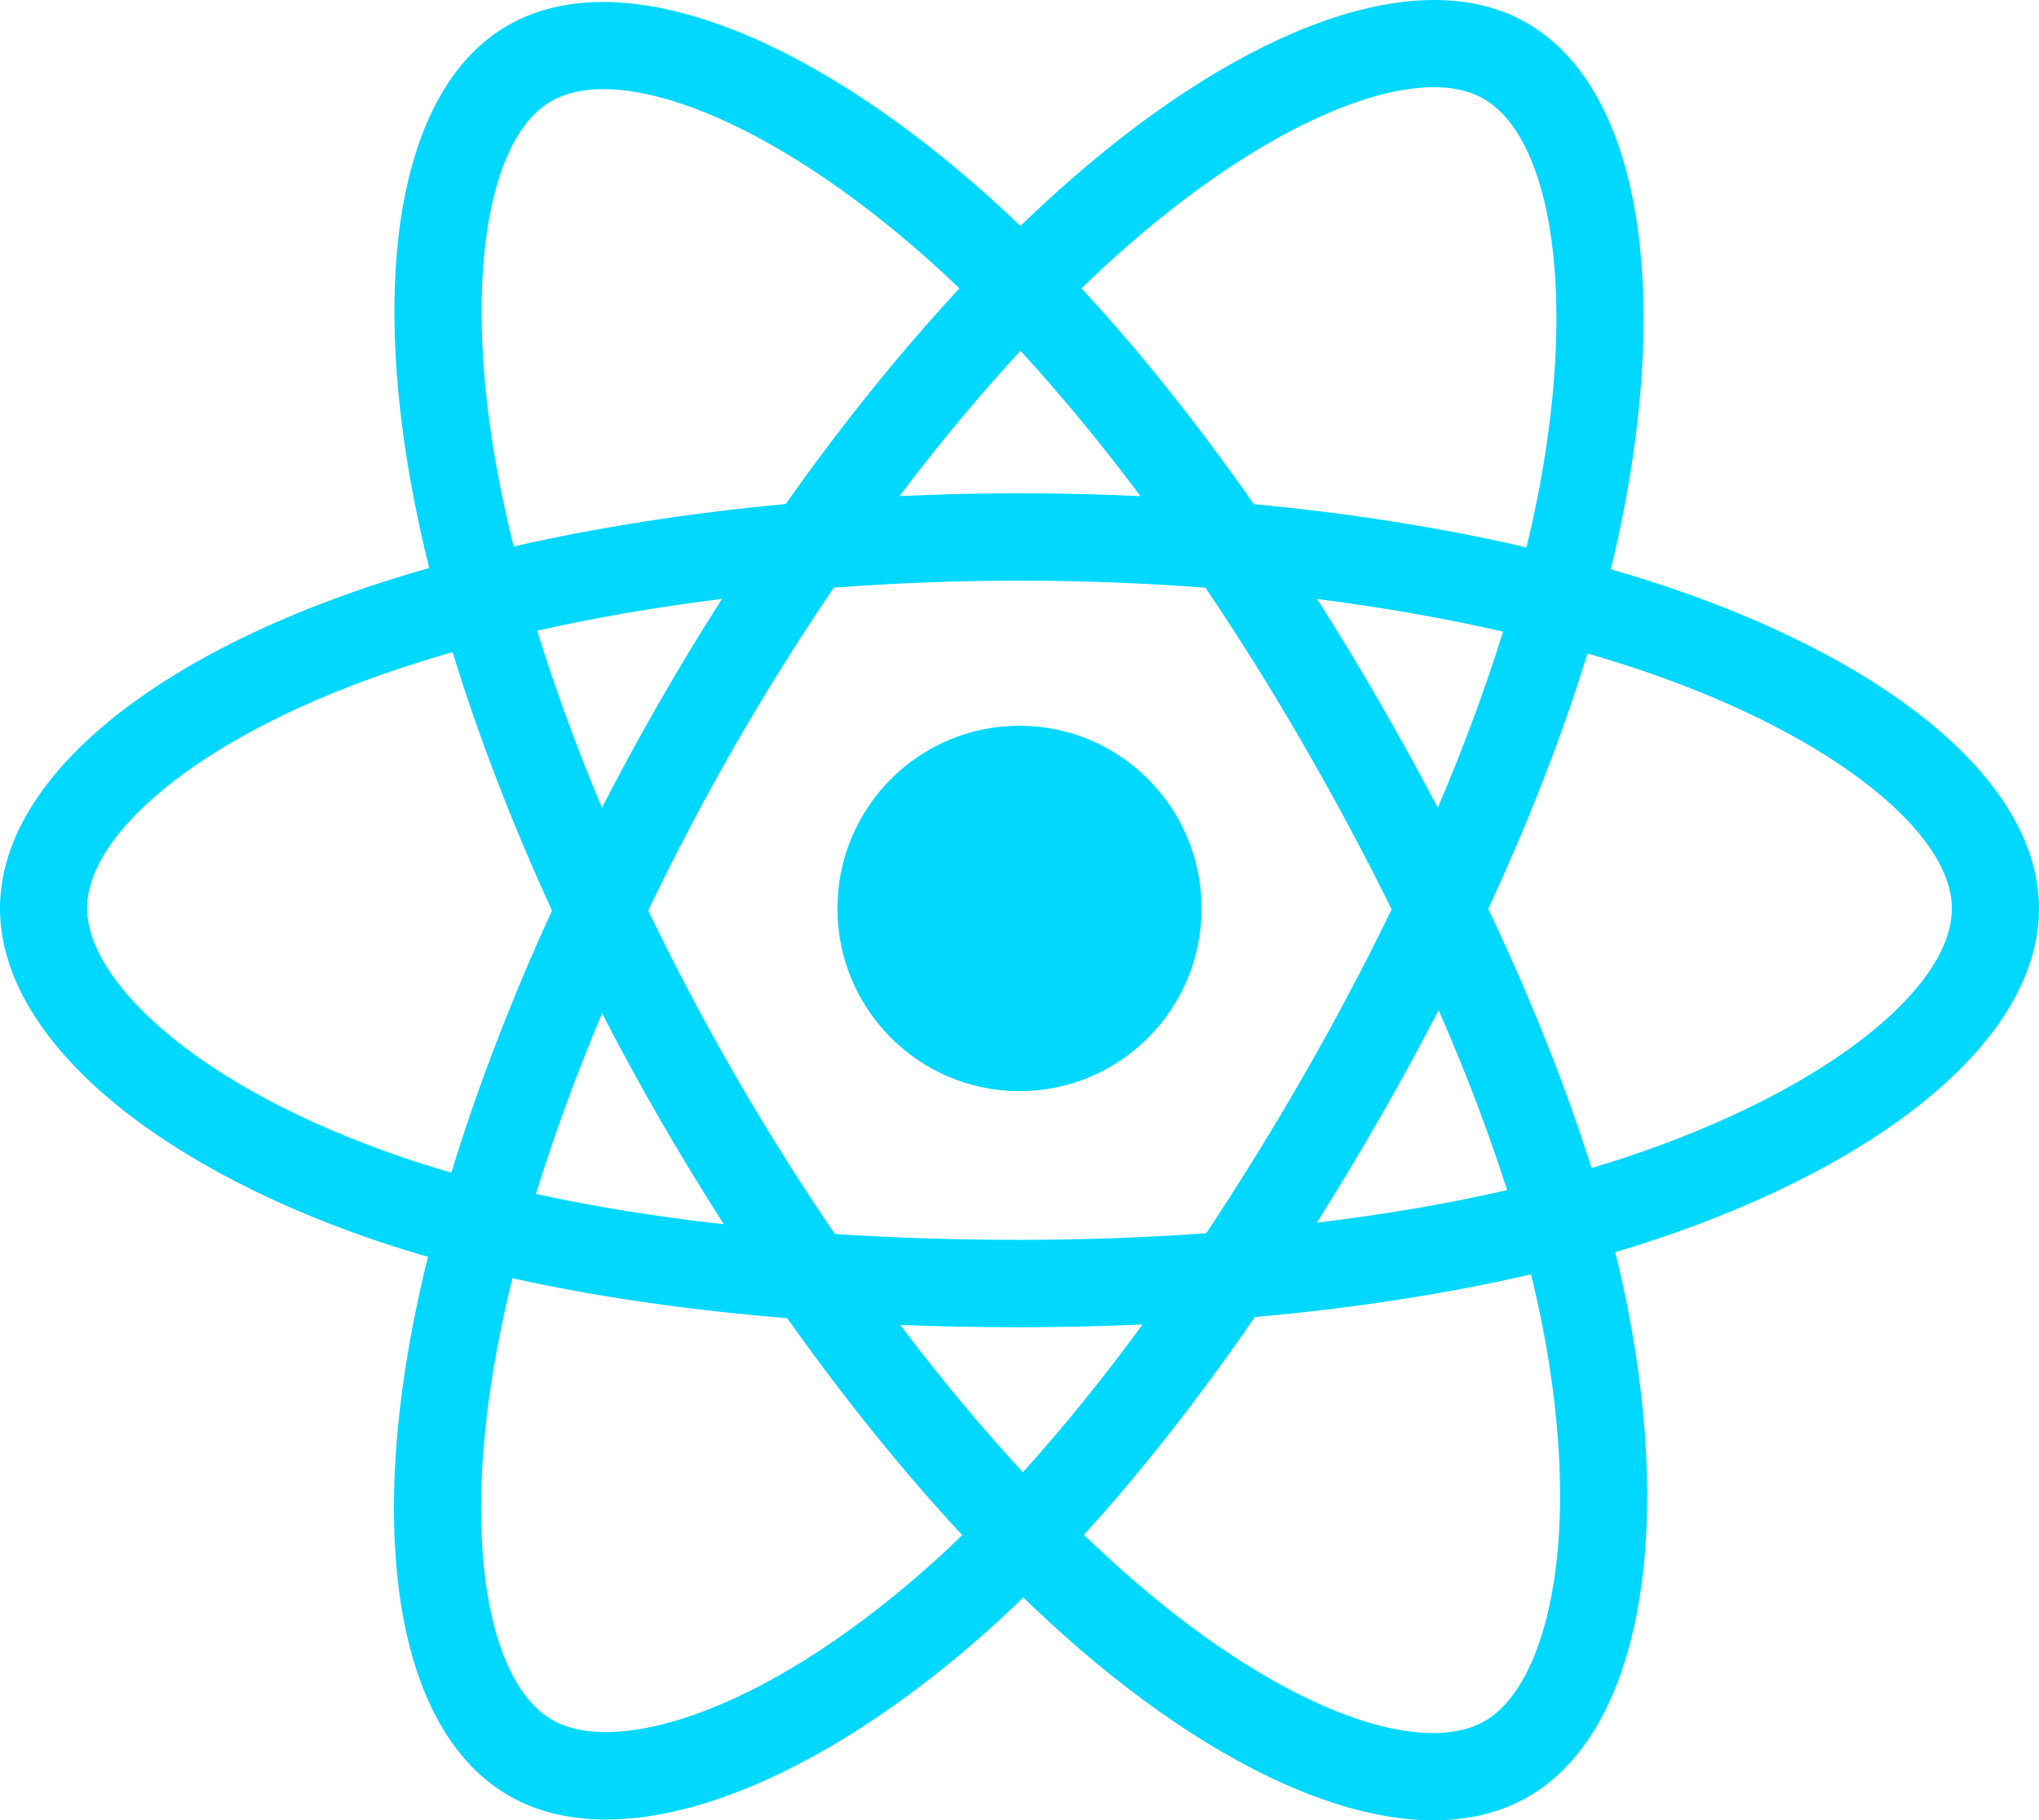 <svg width="112.991" height="100.897" viewBox="0 0 112.991 100.897" fill="none" xmlns="http://www.w3.org/2000/svg" xmlns:xlink="http://www.w3.org/1999/xlink">
	<desc>
			Created with Pixso.
	</desc>
	<defs/>
	<path id="Vector" d="M92.901 32.703C91.698 32.289 90.486 31.905 89.264 31.552C89.469 30.711 89.658 29.879 89.826 29.062C92.579 15.648 90.779 4.842 84.631 1.284C78.737 -2.127 69.097 1.429 59.361 9.933C58.402 10.773 57.463 11.637 56.547 12.524C55.934 11.934 55.31 11.355 54.675 10.789C44.472 1.696 34.245 -2.136 28.103 1.432C22.214 4.854 20.47 15.013 22.949 27.725C23.196 28.984 23.474 30.237 23.784 31.482C22.336 31.895 20.939 32.334 19.602 32.802C7.64 36.988 0 43.548 0 50.353C0 57.381 8.202 64.43 20.661 68.704C21.672 69.049 22.69 69.369 23.716 69.663C23.383 71.004 23.087 72.354 22.829 73.711C20.466 86.203 22.311 96.122 28.185 99.522C34.251 103.033 44.432 99.425 54.346 90.727C55.15 90.02 55.936 89.292 56.704 88.546C57.696 89.507 58.714 90.439 59.758 91.343C69.361 99.636 78.846 102.985 84.713 99.576C90.773 96.055 92.743 85.399 90.186 72.436C89.984 71.42 89.758 70.409 89.508 69.405C90.224 69.192 90.925 68.973 91.609 68.746C104.563 64.438 112.991 57.475 112.991 50.353C112.991 43.523 105.104 36.919 92.901 32.703ZM90.092 64.147C89.474 64.352 88.84 64.55 88.194 64.743C86.763 60.2 84.834 55.368 82.472 50.376C84.726 45.504 86.581 40.734 87.971 36.22C89.127 36.556 90.249 36.91 91.33 37.283C101.786 40.896 108.164 46.237 108.164 50.353C108.164 54.737 101.276 60.428 90.092 64.147ZM85.451 73.376C86.582 79.109 86.743 84.291 85.994 88.344C85.321 91.984 83.968 94.412 82.294 95.384C78.734 97.453 71.119 94.764 62.906 87.671C61.935 86.83 60.988 85.963 60.065 85.07C63.249 81.576 66.431 77.513 69.537 73.001C74.999 72.514 80.159 71.719 84.839 70.633C85.065 71.543 85.269 72.457 85.451 73.376ZM38.521 95.026C35.042 96.259 32.271 96.295 30.596 95.325C27.032 93.262 25.55 85.298 27.572 74.615C27.812 73.353 28.087 72.097 28.396 70.85C33.025 71.878 38.148 72.617 43.623 73.062C46.749 77.478 50.023 81.536 53.322 85.089C52.621 85.77 51.903 86.434 51.17 87.079C46.786 90.925 42.393 93.654 38.521 95.026ZM22.223 64.12C16.713 62.23 12.163 59.774 9.045 57.093C6.242 54.685 4.827 52.293 4.827 50.353C4.827 46.223 10.961 40.956 21.192 37.377C22.433 36.942 23.732 36.533 25.081 36.148C26.495 40.764 28.35 45.59 30.588 50.471C28.32 55.423 26.439 60.327 25.012 64.997C24.075 64.728 23.145 64.435 22.223 64.12ZM27.686 26.795C25.563 15.903 26.973 7.687 30.522 5.625C34.302 3.429 42.661 6.56 51.471 14.412C52.045 14.925 52.611 15.448 53.166 15.982C49.883 19.52 46.639 23.548 43.541 27.937C38.227 28.431 33.14 29.225 28.463 30.289C28.175 29.131 27.916 27.966 27.686 26.795L27.686 26.795ZM76.425 38.874C75.321 36.959 74.175 35.068 72.989 33.202C76.594 33.66 80.049 34.267 83.292 35.01C82.319 38.142 81.105 41.417 79.676 44.775C78.632 42.787 77.548 40.819 76.425 38.874ZM56.55 19.444C58.776 21.865 61.006 24.568 63.199 27.5C58.75 27.289 54.294 27.288 49.844 27.498C52.04 24.592 54.288 21.893 56.55 19.444ZM36.546 38.907C35.438 40.837 34.374 42.792 33.357 44.771C31.951 41.425 30.748 38.135 29.766 34.958C32.99 34.234 36.428 33.643 40.01 33.194C38.811 35.07 37.656 36.975 36.546 38.907L36.546 38.907ZM40.113 67.857C36.412 67.442 32.923 66.881 29.7 66.177C30.697 62.943 31.927 59.583 33.362 56.165C34.384 58.146 35.452 60.102 36.565 62.033C37.71 64.018 38.896 65.961 40.113 67.857ZM56.683 81.603C54.395 79.126 52.113 76.385 49.885 73.437C52.048 73.522 54.254 73.566 56.495 73.566C58.798 73.566 61.075 73.514 63.316 73.414C61.116 76.414 58.894 79.159 56.683 81.603ZM79.722 55.991C81.232 59.446 82.505 62.788 83.516 65.967C80.24 66.717 76.703 67.321 72.976 67.77C74.17 65.87 75.326 63.946 76.444 62C77.581 60.021 78.674 58.018 79.722 55.991ZM72.263 59.579C70.552 62.563 68.744 65.491 66.843 68.357C63.399 68.602 59.948 68.723 56.495 68.722C52.979 68.722 49.559 68.612 46.265 68.397C44.315 65.538 42.472 62.605 40.742 59.606L40.743 59.606C39.021 56.622 37.413 53.575 35.922 50.468C37.409 47.362 39.013 44.312 40.728 41.327L40.728 41.327C42.443 38.341 44.27 35.42 46.206 32.573C49.567 32.318 53.013 32.185 56.495 32.185L56.495 32.185C59.994 32.185 63.444 32.319 66.803 32.576C68.719 35.419 70.535 38.329 72.247 41.301C73.969 44.28 75.593 47.315 77.118 50.4C75.609 53.517 73.99 56.578 72.263 59.579ZM82.221 5.48C86.004 7.671 87.475 16.502 85.098 28.084C84.946 28.823 84.776 29.576 84.591 30.339C79.903 29.253 74.812 28.445 69.483 27.943C66.378 23.506 63.161 19.472 59.931 15.979C60.778 15.16 61.644 14.363 62.53 13.587C70.872 6.301 78.668 3.425 82.221 5.48ZM56.495 40.226C62.068 40.226 66.585 44.76 66.585 50.353C66.585 55.946 62.068 60.479 56.495 60.479C50.923 60.479 46.406 55.946 46.406 50.353C46.406 44.76 50.923 40.226 56.495 40.226Z" fill="#00D8FF" fill-opacity="1" fill-rule="nonzero"/>
</svg>
